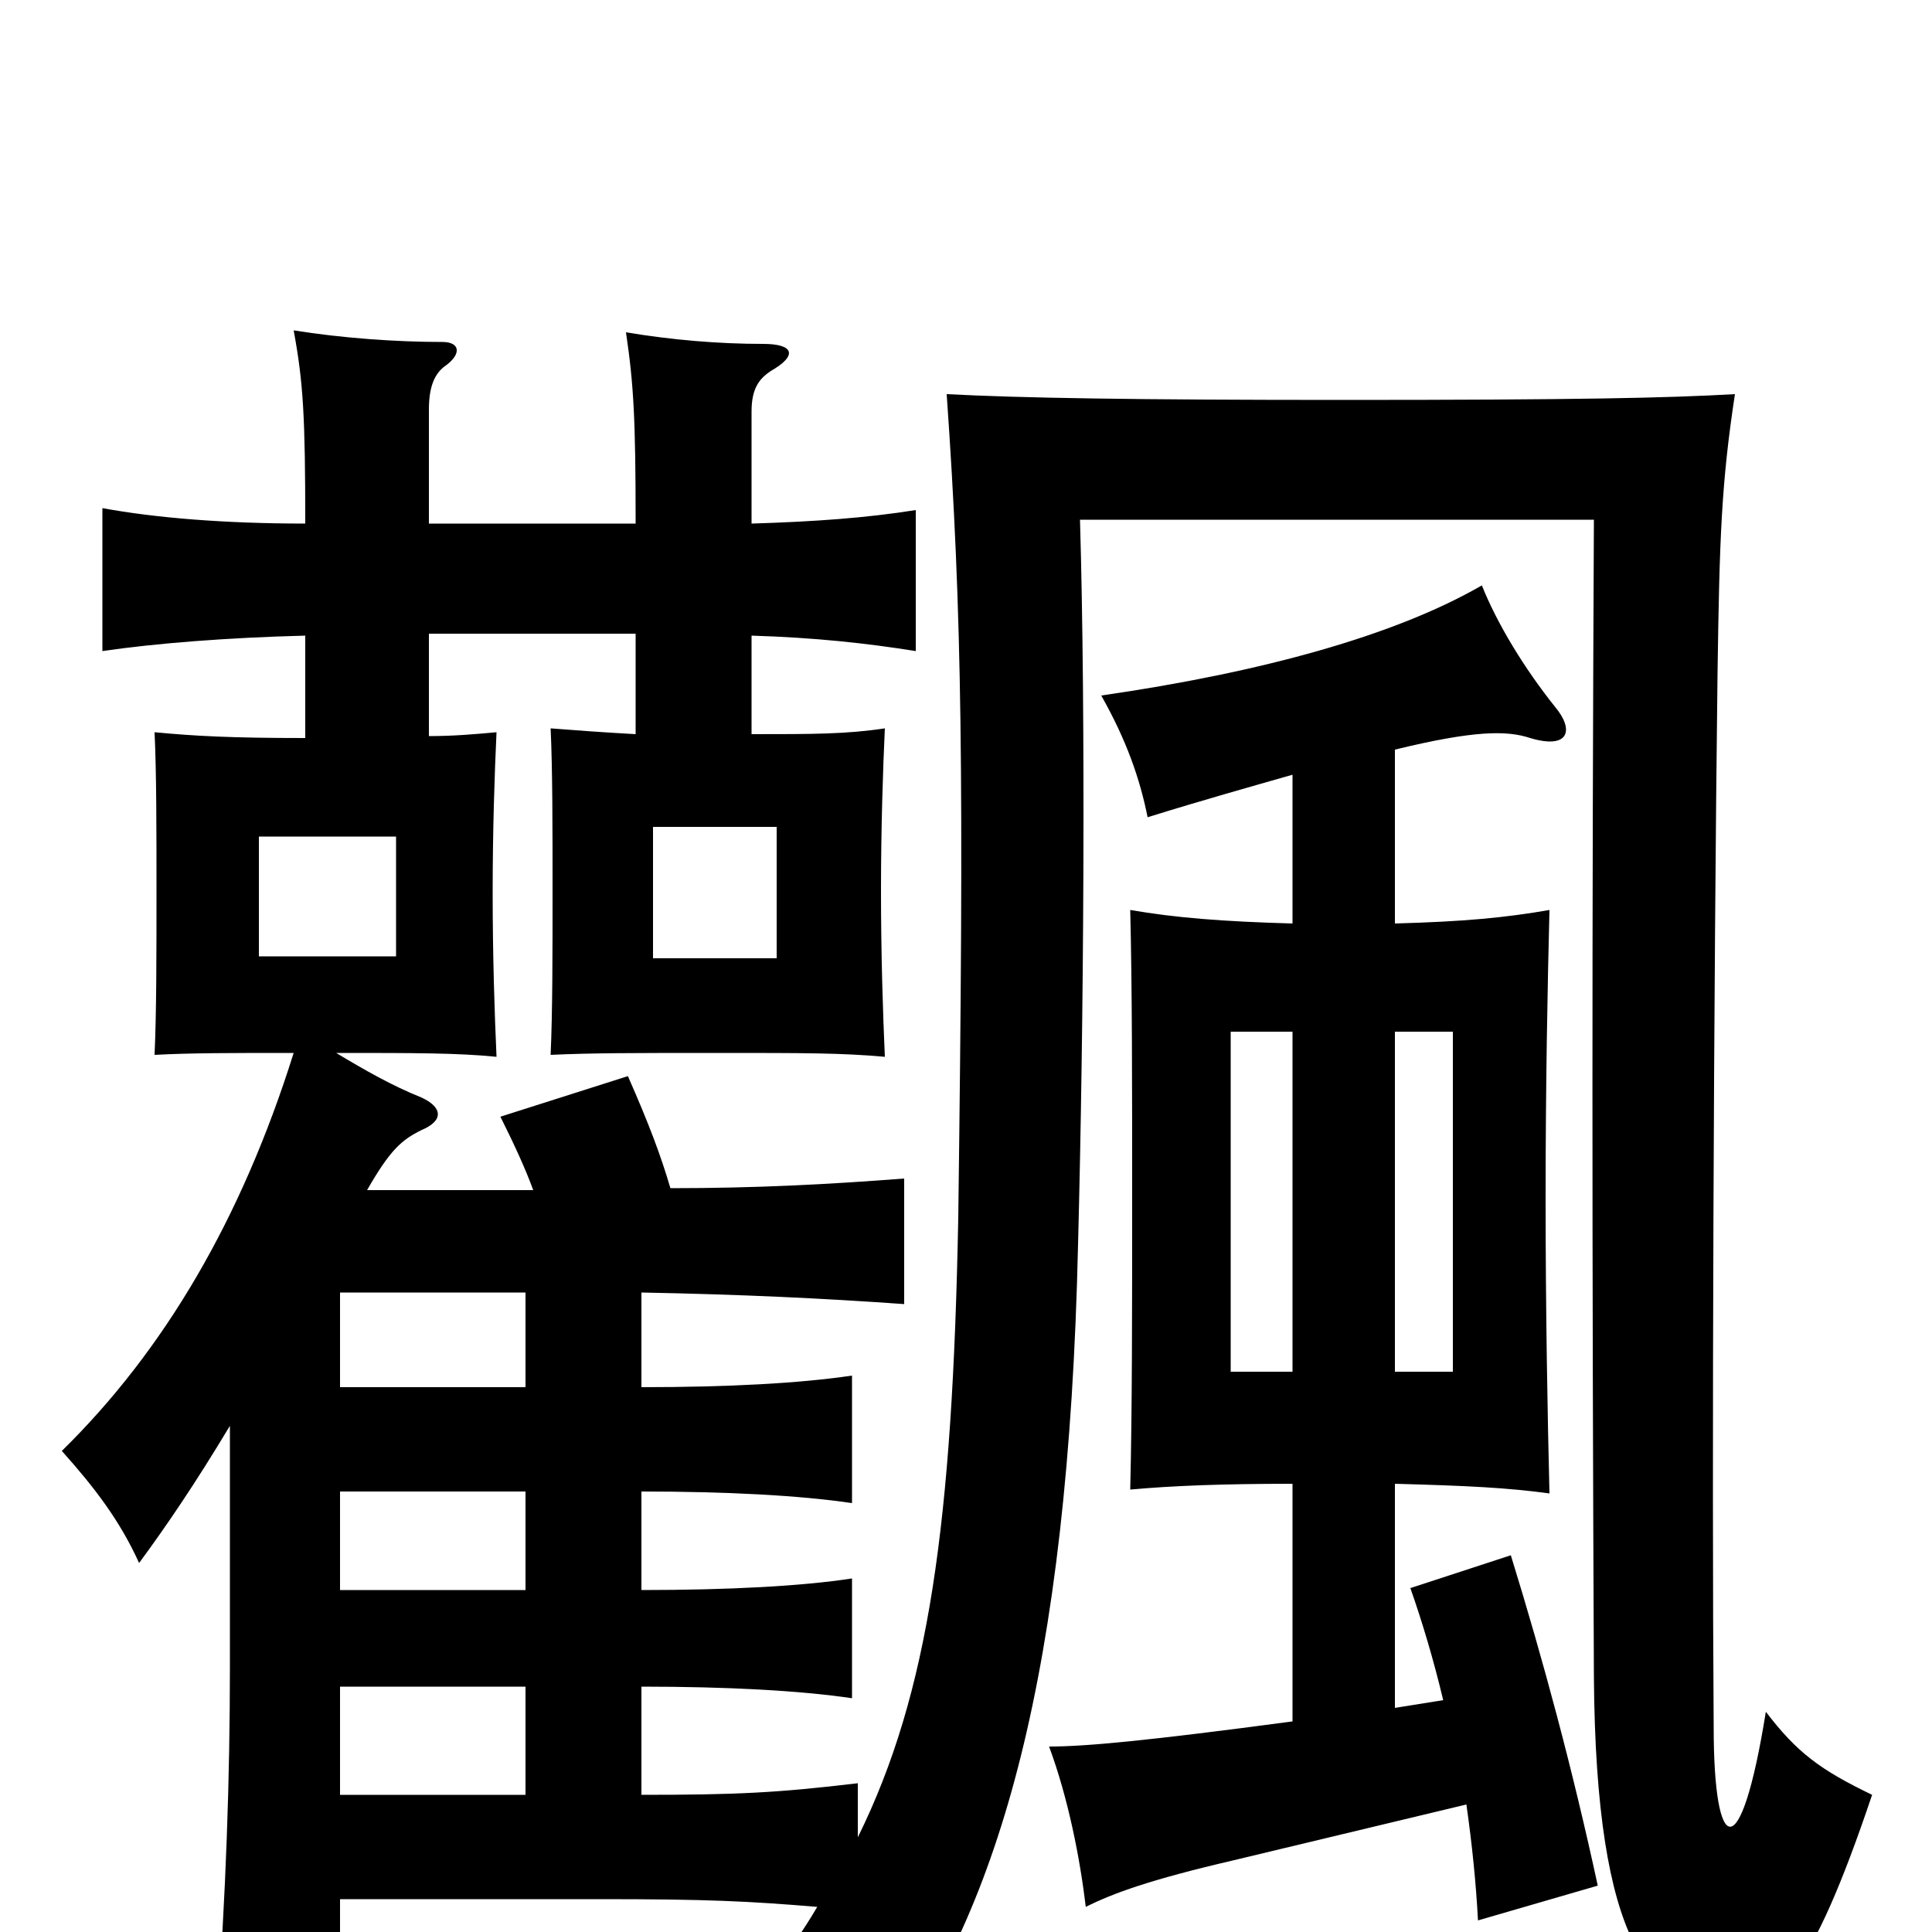<svg xmlns="http://www.w3.org/2000/svg" viewBox="0 -1000 1000 1000">
	<path fill="#000000" d="M338 -572H402V-504H338ZM134 -567H205V-505H134ZM669 -290H637V-466H669ZM722 -466H752V-290H722ZM669 -599V-522C633 -523 608 -525 585 -529C586 -490 586 -437 586 -380C586 -323 586 -269 585 -229C607 -231 633 -232 669 -232V-109C594 -99 562 -96 543 -96C553 -69 559 -38 562 -13C576 -20 595 -27 638 -37L759 -66C762 -45 764 -25 765 -6L827 -24C814 -84 799 -140 782 -195L730 -178C736 -161 742 -141 747 -120L722 -116V-232C759 -231 780 -230 802 -227C801 -267 800 -322 800 -380C800 -437 801 -490 802 -529C779 -525 758 -523 722 -522V-612C763 -622 780 -622 792 -618C812 -612 815 -622 805 -634C789 -654 775 -677 767 -697C722 -671 653 -652 570 -640C583 -617 590 -597 594 -577C623 -586 648 -593 669 -599ZM176 -127H272V-71H176ZM176 -228H272V-177H176ZM176 -331H272V-282H176ZM158 -671V-618C120 -618 101 -619 80 -621C81 -600 81 -570 81 -538C81 -506 81 -476 80 -454C99 -455 118 -455 152 -455C125 -369 85 -301 32 -249C49 -230 62 -213 72 -191C86 -210 101 -232 119 -262V-137C119 -81 117 -19 112 47H176V-17H311C366 -17 387 -16 423 -13C416 -1 407 12 397 24C422 34 443 44 459 66C517 -13 553 -133 558 -356C561 -471 562 -629 559 -731H825C824 -527 824 -349 825 -132C826 7 855 38 895 38C920 38 937 24 969 -71C942 -84 930 -93 914 -114C901 -33 887 -39 887 -106C886 -241 887 -491 889 -652C890 -722 891 -750 898 -796C863 -794 817 -793 695 -793C587 -793 528 -794 490 -796C498 -682 499 -600 496 -370C493 -212 481 -124 444 -49V-77C402 -72 381 -71 332 -71V-127C376 -127 414 -125 441 -121V-183C415 -179 377 -177 332 -177V-228C376 -228 414 -226 441 -222V-288C414 -284 377 -282 332 -282V-331C384 -330 426 -328 468 -325V-390C429 -387 392 -385 347 -385C342 -402 336 -418 325 -443L259 -422C266 -408 272 -395 276 -384H190C202 -405 208 -410 218 -415C230 -420 229 -427 218 -432C203 -438 189 -446 174 -455C215 -455 237 -455 257 -453C256 -475 255 -505 255 -538C255 -570 256 -600 257 -621C246 -620 235 -619 222 -619V-672H329V-620C311 -621 298 -622 285 -623C286 -602 286 -571 286 -539C286 -507 286 -476 285 -454C306 -455 328 -455 372 -455C416 -455 436 -455 458 -453C457 -475 456 -506 456 -539C456 -571 457 -602 458 -623C438 -620 421 -620 389 -620V-671C422 -670 449 -667 474 -663V-736C449 -732 422 -730 389 -729V-787C389 -799 393 -804 399 -808C413 -816 411 -822 395 -822C372 -822 348 -824 324 -828C328 -801 329 -783 329 -729H222V-788C222 -800 225 -807 231 -811C239 -817 238 -823 229 -823C205 -823 177 -825 152 -829C157 -802 158 -784 158 -729C116 -729 80 -732 53 -737V-663C80 -667 118 -670 158 -671Z"/>
</svg>